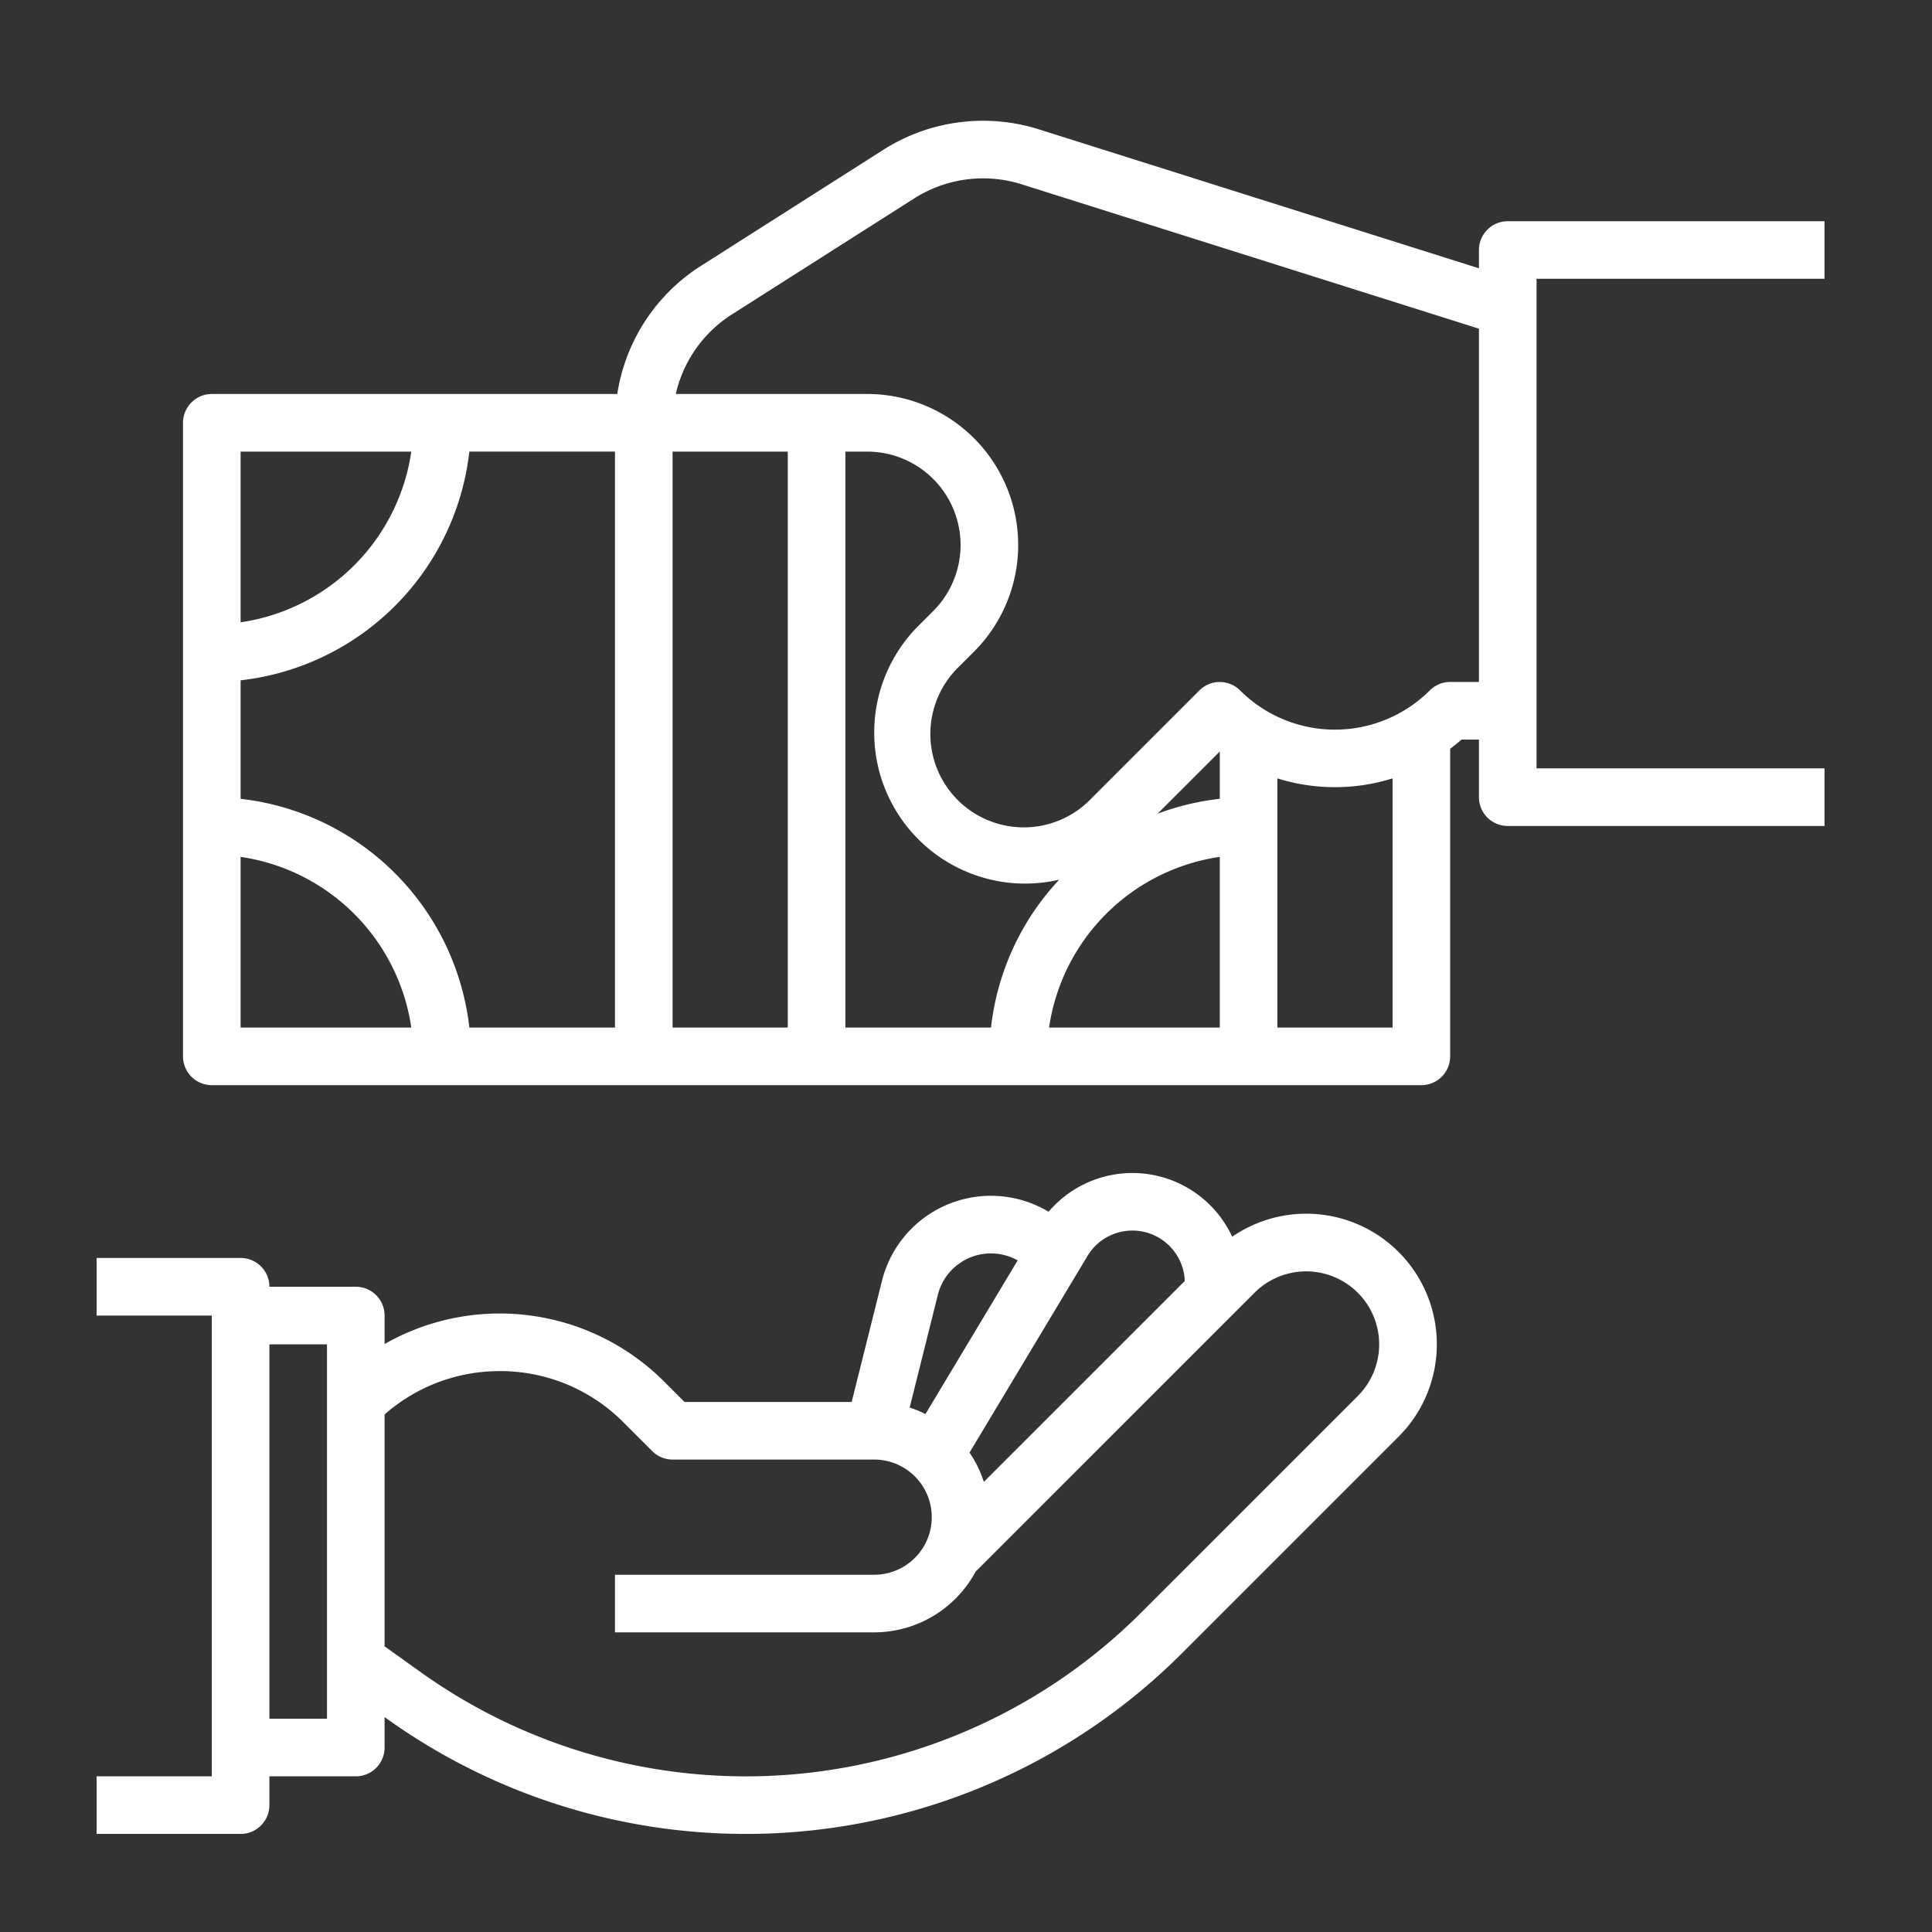 <svg xmlns="http://www.w3.org/2000/svg" fill="none" viewBox="0 0 80 80"><rect x="0" y="0" width="80" height="80" fill="#333333" stroke="none"/><path fill="#FFFFFF" d="M61.24 10.352v.758L43.031 5.36a7.69 7.69 0 0 0-6.46.847l-7.536 4.796a7.664 7.664 0 0 0-3.475 5.311H8.77a1.193 1.193 0 0 0-1.192 1.193v26.235a1.192 1.192 0 0 0 1.192 1.192h50.085a1.192 1.192 0 0 0 1.193-1.192V31.006c.16-.12.318-.247.47-.382h.722v2.385a1.192 1.192 0 0 0 1.193 1.193H75.55v-2.385H63.625V11.544H75.55V9.16H62.433a1.193 1.193 0 0 0-1.193 1.193ZM42.45 36.587c.474 0 .946-.054 1.408-.16a10.696 10.696 0 0 0-2.822 6.122h-6.03V18.7h.903a3.867 3.867 0 0 1 2.734 6.601l-.614.614a6.253 6.253 0 0 0 4.42 10.673Zm8.059-3.51c-.882.098-1.747.305-2.577.617l2.577-2.576v1.96Zm0 2.404v7.068h-7.069a8.364 8.364 0 0 1 7.069-7.068ZM32.62 42.549h-4.77V18.7h4.77v23.85Zm-7.155 0h-6.03a10.751 10.751 0 0 0-9.472-9.472v-4.906a10.75 10.75 0 0 0 9.472-9.472h6.03v23.85ZM17.031 18.7a8.364 8.364 0 0 1-7.068 7.069v-7.069h7.068ZM9.963 35.481a8.365 8.365 0 0 1 7.068 7.068H9.963v-7.068Zm47.7 7.068h-4.77V32.231a7.992 7.992 0 0 0 4.77 0v10.318Zm2.384-14.31c-.316 0-.62.126-.843.35a5.56 5.56 0 0 1-7.854 0 1.193 1.193 0 0 0-1.686 0l-4.48 4.48a3.868 3.868 0 1 1-5.47-5.468l.614-.614a6.251 6.251 0 0 0-4.42-10.673h-7.925a5.298 5.298 0 0 1 2.332-3.3l7.536-4.795a5.311 5.311 0 0 1 4.462-.585L61.24 13.61v14.628h-1.193ZM11.155 74.747v-1.193h3.578a1.193 1.193 0 0 0 1.192-1.192v-1.26l.113.08a25.54 25.54 0 0 0 32.904-2.723l8.968-8.968a5.408 5.408 0 0 0-6.888-8.281 4.555 4.555 0 0 0-7.602-1.034 4.65 4.65 0 0 0-6.9 2.861l-1.254 5.015h-6.922l-.843-.844a9.629 9.629 0 0 0-11.576-1.555v-1.179a1.192 1.192 0 0 0-1.193-1.192h-3.577a1.192 1.192 0 0 0-1.192-1.193H4v2.385h4.77v19.08H4v2.385h5.963a1.193 1.193 0 0 0 1.192-1.192Zm35.21-23.727a2.171 2.171 0 0 1 2.695 2.023l-8.321 8.32a4.755 4.755 0 0 0-.593-1.214l4.884-8.14a2.157 2.157 0 0 1 1.335-.989Zm-7.531 2.596a2.267 2.267 0 0 1 3.306-1.426l-3.818 6.363a4.721 4.721 0 0 0-.655-.269l1.167-4.668Zm-18.139 3.158a7.193 7.193 0 0 1 5.12 2.121l1.192 1.192c.223.224.527.35.843.35h8.347a2.385 2.385 0 1 1 0 4.77H25.465v2.385h10.732a4.774 4.774 0 0 0 4.203-2.517L51.947 53.53a3.023 3.023 0 0 1 4.276 4.276l-8.968 8.967a23.155 23.155 0 0 1-29.831 2.47l-1.499-1.072v-9.6a7.185 7.185 0 0 1 4.77-1.796Zm-7.155-1.107v15.502h-2.385V55.667h2.385Z"/></svg>
